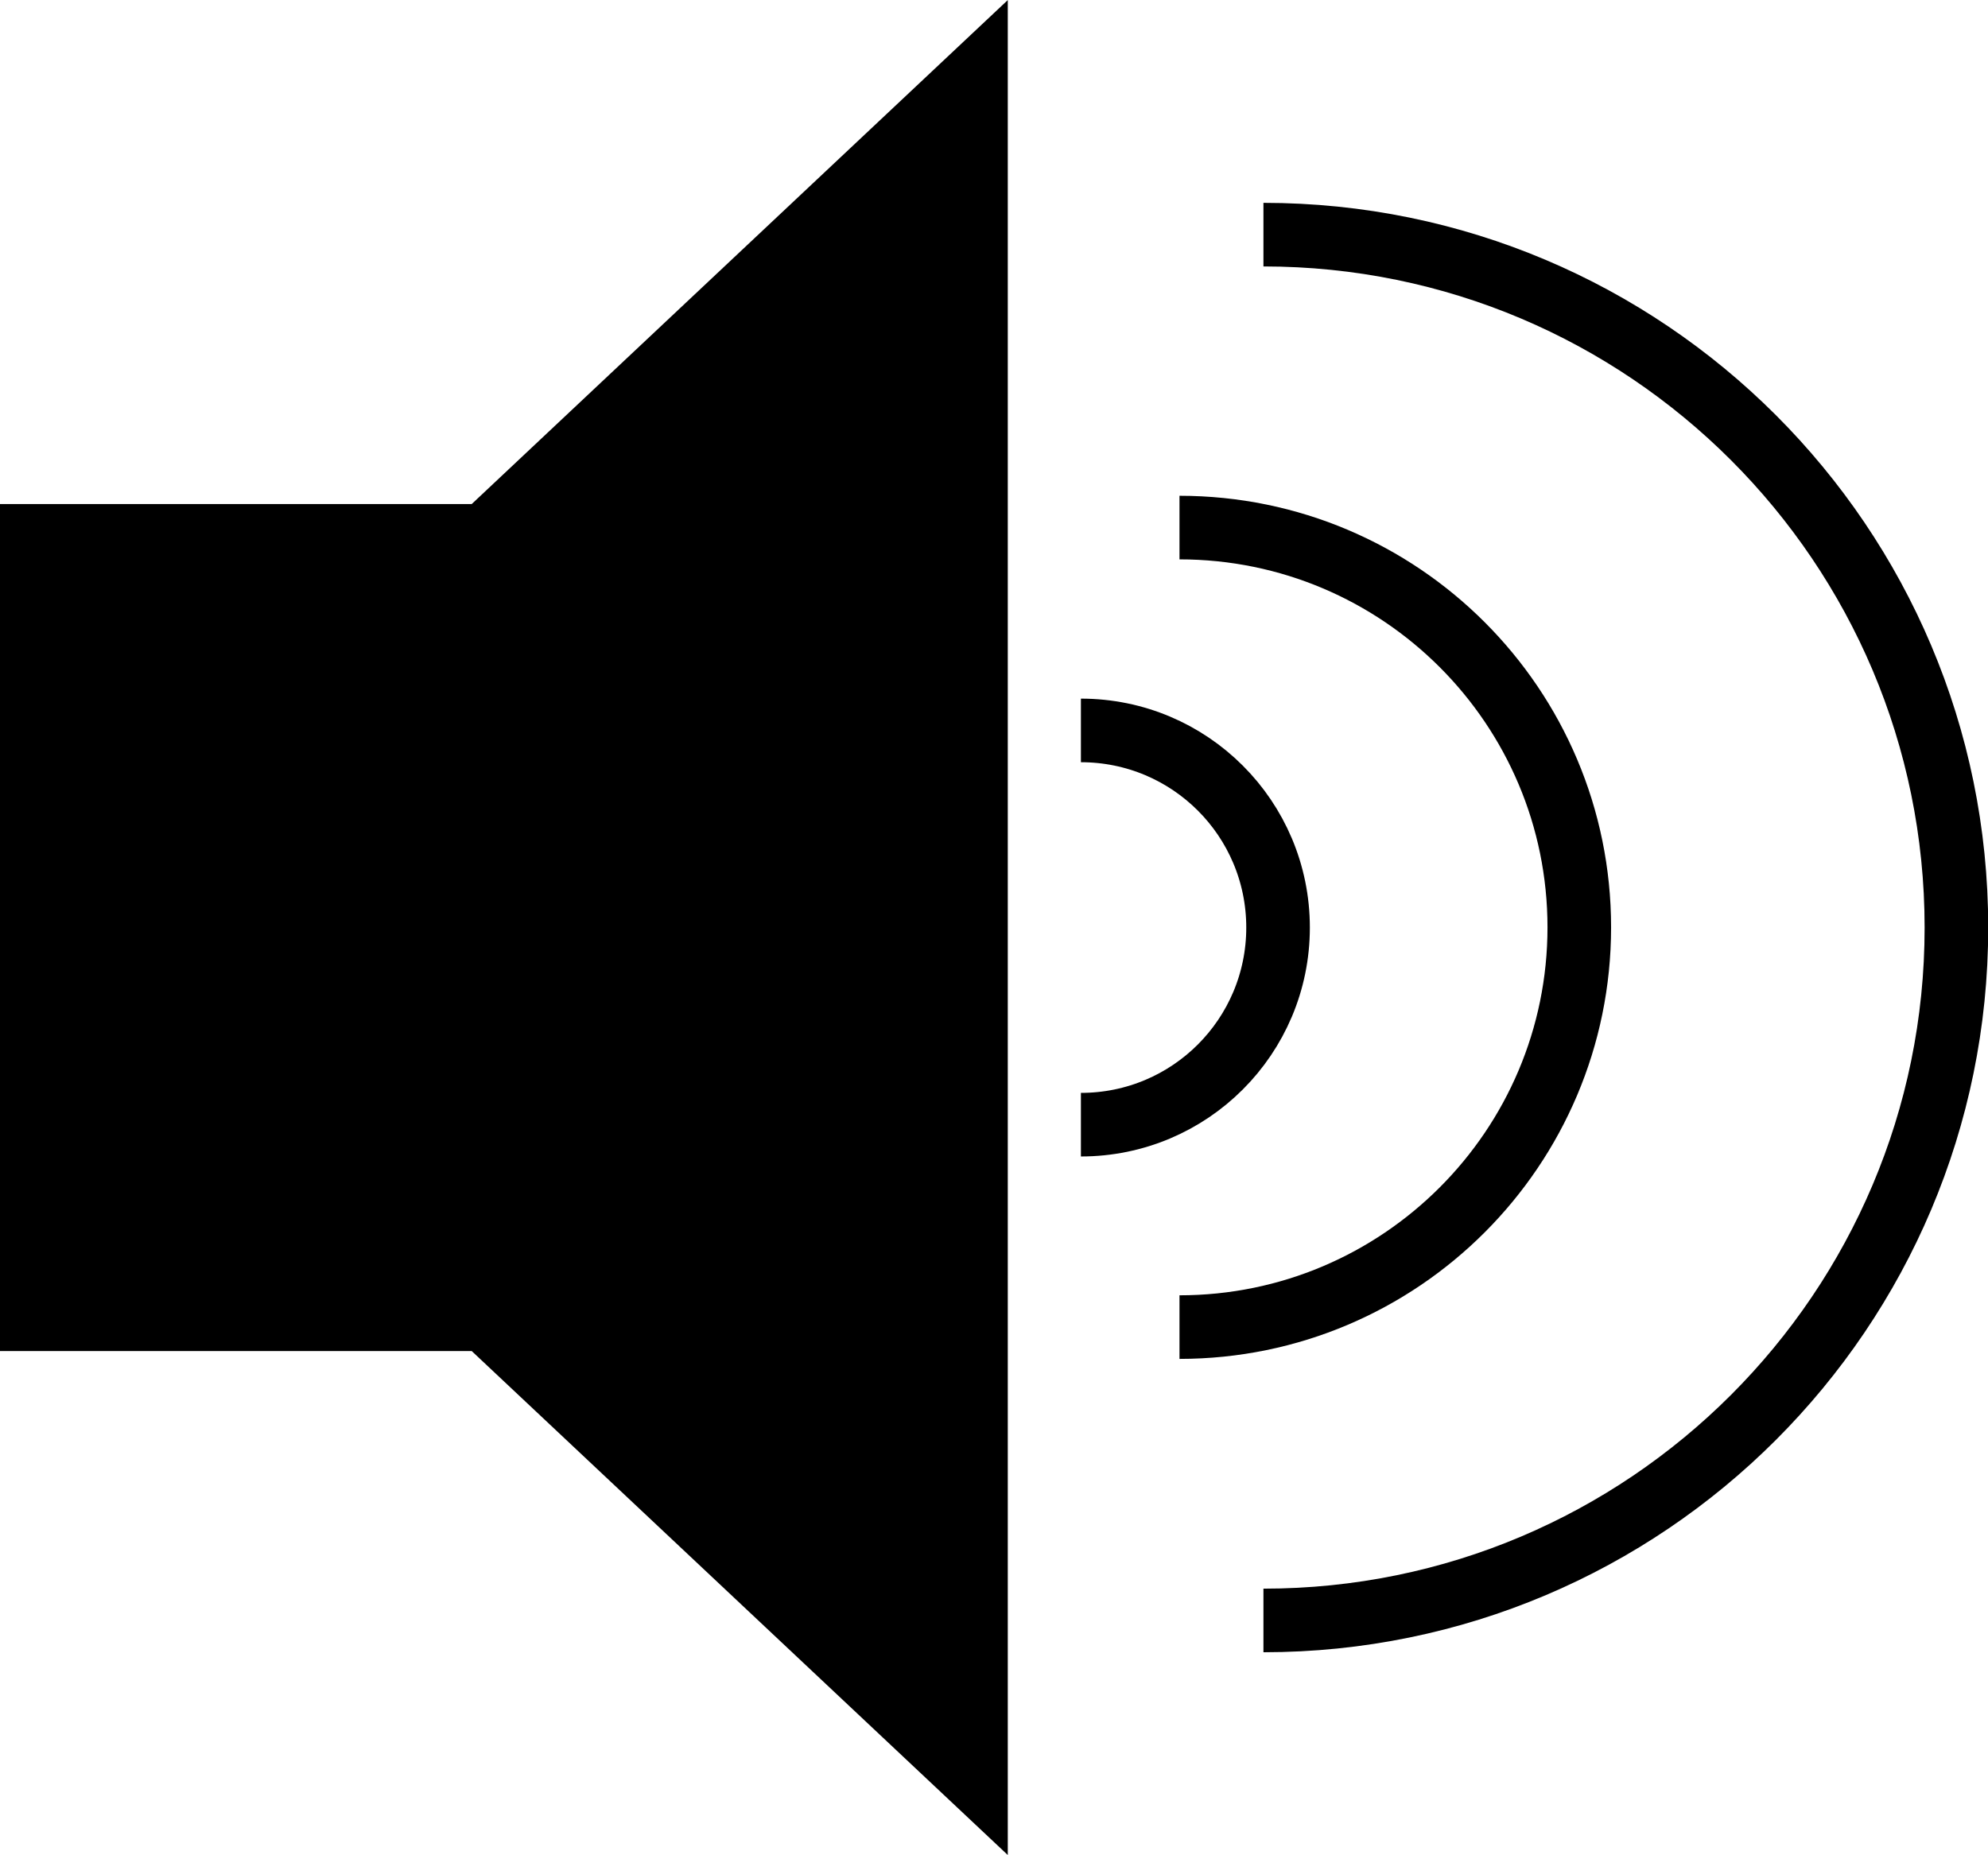 <?xml version="1.0" encoding="utf-8"?>
<!-- Generator: Adobe Illustrator 27.2.0, SVG Export Plug-In . SVG Version: 6.00 Build 0)  -->
<svg version="1.1" id="Layer_1" xmlns="http://www.w3.org/2000/svg" xmlns:xlink="http://www.w3.org/1999/xlink" x="0px" y="0px"
	 viewBox="0 0 93.78 87.52" style="enable-background:new 0 0 93.78 87.52;" xml:space="preserve">
<style type="text/css">
	.st0{fill:#FFFFFF;stroke:#000000;stroke-miterlimit:10;}
	.st1{fill:none;stroke:#000000;stroke-miterlimit:10;}
	.st2{fill:#2E3192;stroke:#000000;stroke-miterlimit:10;}
	.st3{stroke:#000000;stroke-miterlimit:10;}
	.st4{fill:none;stroke:#000000;stroke-width:3;stroke-miterlimit:10;}
</style>
<g>
	<polygon class="st3" points="22.45,24.28 0.5,24.28 0.5,25.19 0.5,62.33 0.5,63.24 22.45,63.24 47.04,86.36 47.04,62.33 
		47.04,25.19 47.04,1.16 	"/>
	<path class="st4" d="M50.99,34.46c5.14,0,9.3,4.16,9.3,9.3s-4.16,9.3-9.3,9.3"/>
	<path class="st4" d="M55.64,24.89c10.42,0,18.86,8.45,18.86,18.86s-8.45,18.86-18.86,18.86"/>
	<path class="st4" d="M59.6,11.07c18.05,0,32.69,14.64,32.69,32.69S77.65,76.45,59.6,76.45"/>
</g>
</svg>
